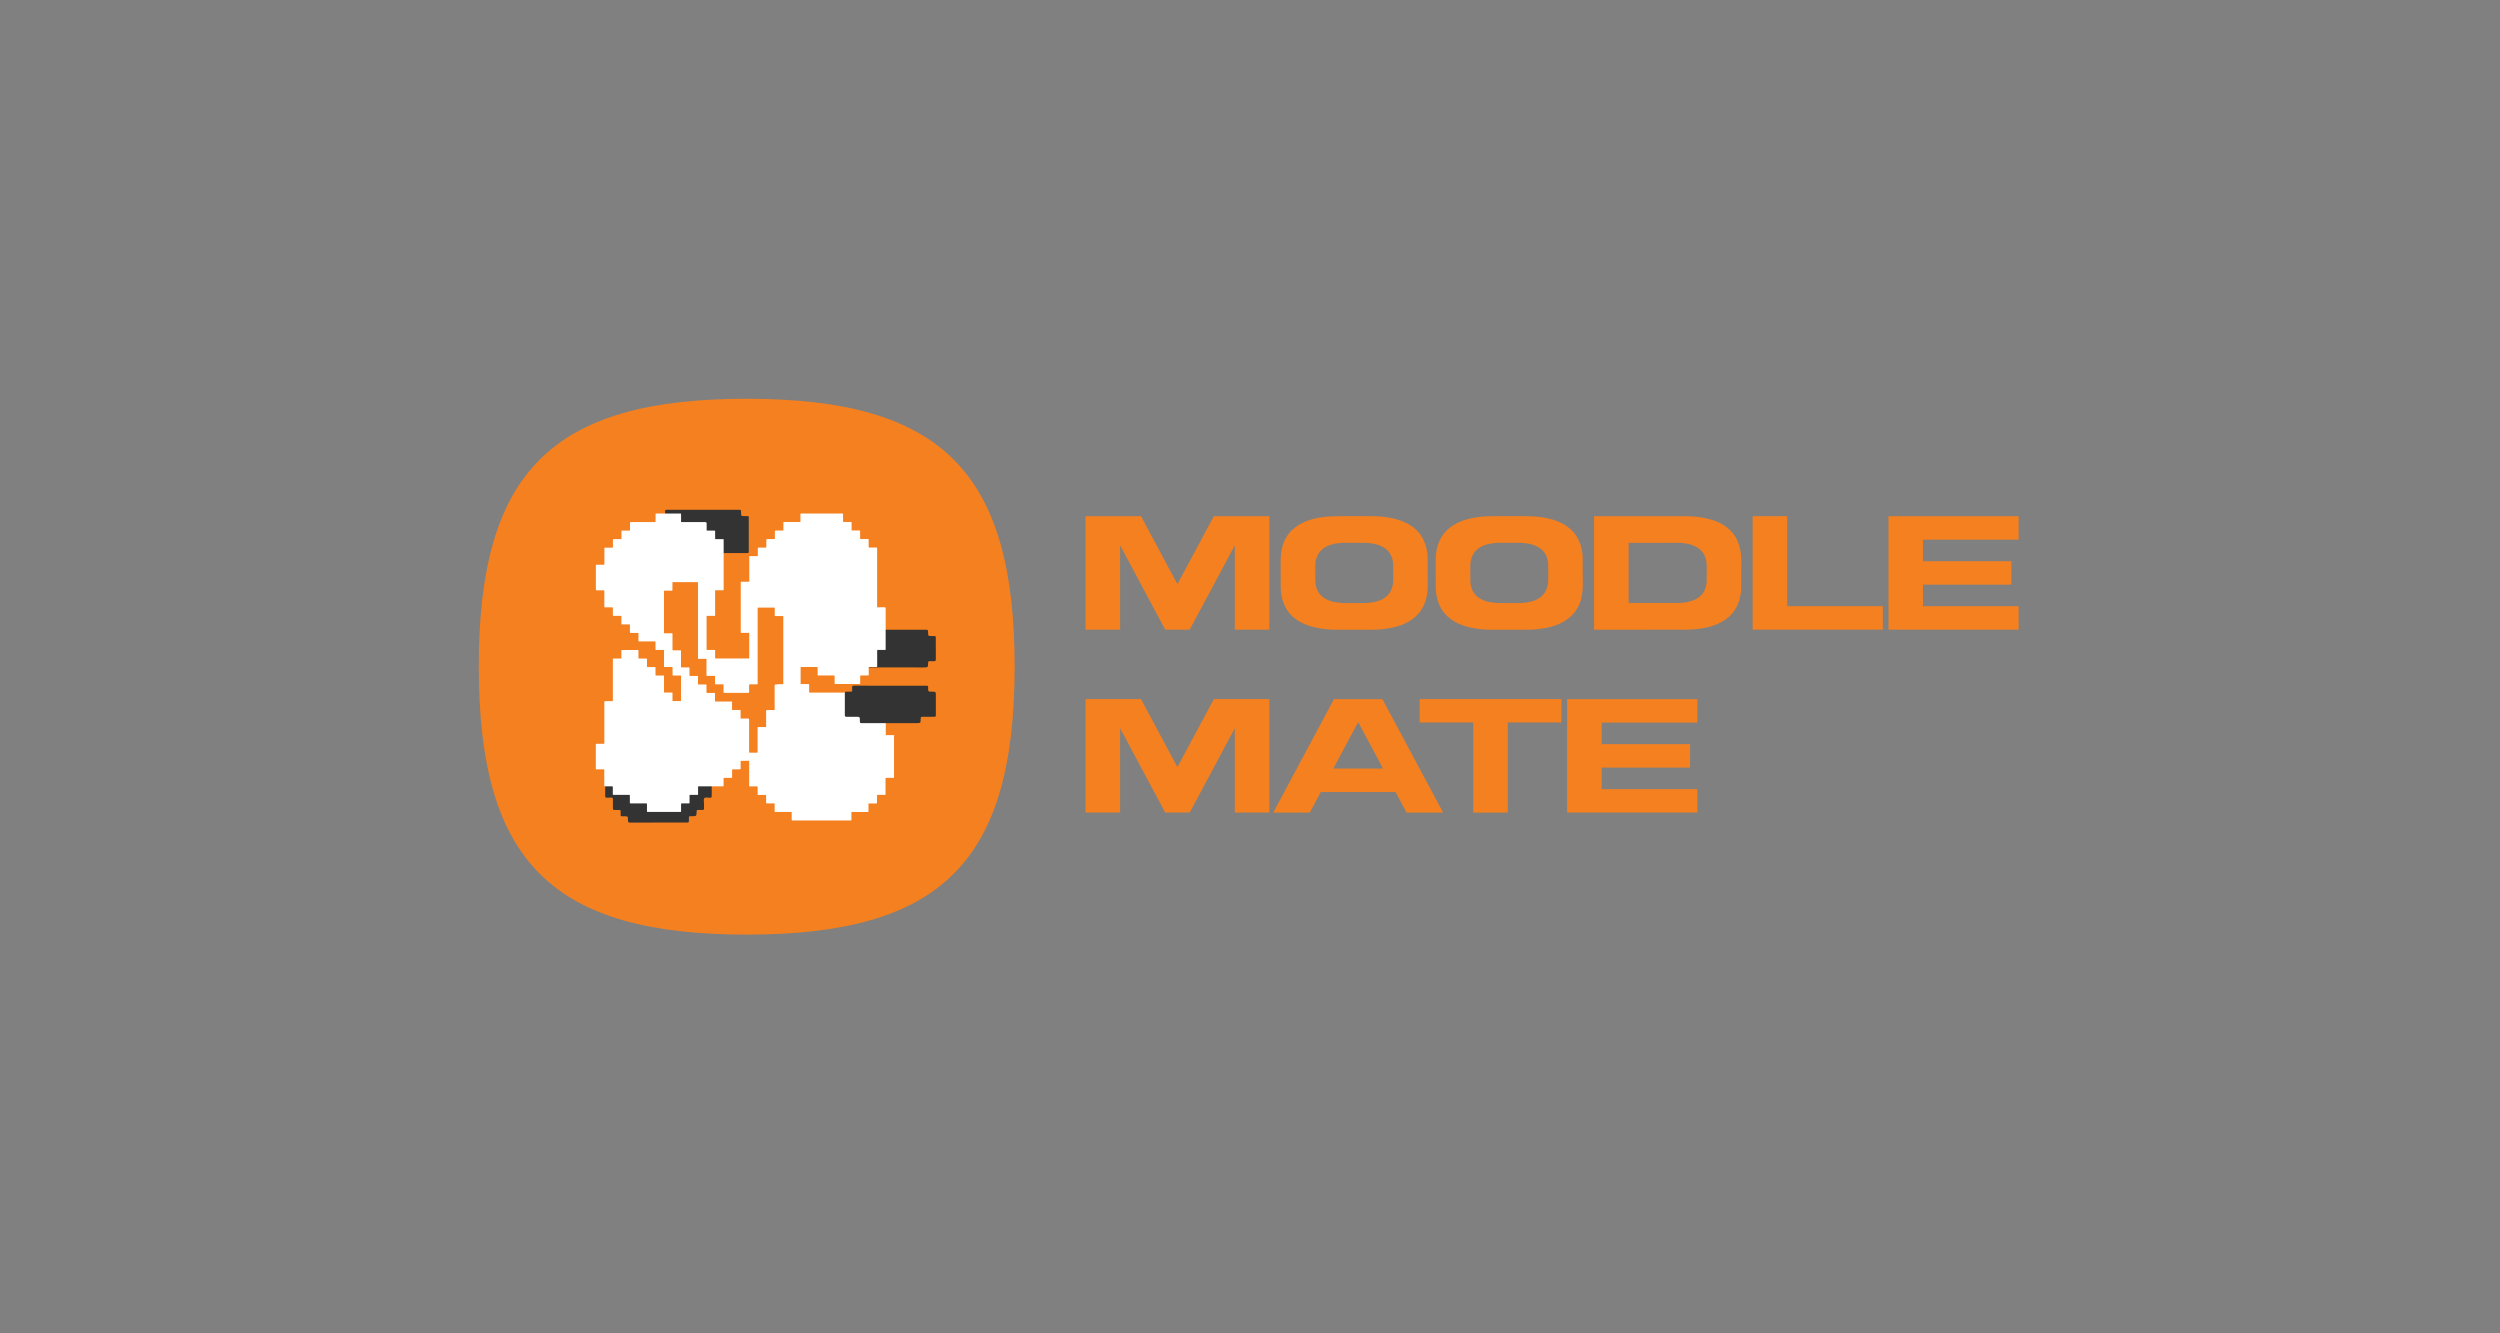 <svg xmlns="http://www.w3.org/2000/svg" xmlns:xlink="http://www.w3.org/1999/xlink" id="Layer_1" x="0" y="0" version="1.1" viewBox="0 0 425.2 226.77" style="enable-background:new 0 0 425.2 226.77" xml:space="preserve"><rect x="0" y="0" width="425.2" height="226.77" fill="#808080" stroke="none"/><style type="text/css">.st0{fill:#f48020}.st1{fill:#333}.st2{fill:#fff}</style><g><g><g><path d="M81.43,113.39c0-33.15,12.43-45.57,45.57-45.57s45.57,12.43,45.57,45.57s-12.43,45.57-45.57,45.57 S81.43,146.53,81.43,113.39" class="st0"/></g></g><g><path d="M111.96,139.9c-1.59,0-3.18-0.01-4.77,0.01c-0.3,0-0.39-0.09-0.39-0.39c0.02-0.69,0-0.69-0.68-0.69 c-0.62,0-0.56,0.07-0.56-0.55c-0.01-0.57,0.06-0.51-0.51-0.52c-0.16,0-0.32-0.01-0.48,0c-0.27,0.03-0.34-0.09-0.33-0.35 c0.02-0.49,0-0.97,0.01-1.46c0.01-0.23-0.08-0.3-0.3-0.29c-0.25,0.01-0.5-0.01-0.74,0.01c-0.21,0.01-0.28-0.08-0.28-0.28 c0.01-0.72,0-1.45,0-2.17c0-2.22,0-4.45,0-6.67c0-0.39,0-0.39,0.4-0.39c0.22,0,0.44-0.01,0.66,0c0.19,0.01,0.26-0.07,0.26-0.26 c-0.01-0.54,0-1.07,0-1.61c0-0.2,0.07-0.29,0.28-0.28c0.26,0.01,0.52-0.01,0.77,0c0.19,0.01,0.28-0.06,0.26-0.26 c-0.01-0.17,0.01-0.34,0-0.51c-0.02-0.23,0.06-0.33,0.3-0.31c0.22,0.02,0.44-0.01,0.66,0.01c0.21,0.01,0.3-0.05,0.3-0.28 c0.01-0.73,0.02-0.73,0.77-0.73c0.93,0,1.87-0.01,2.8,0c0.24,0,0.31-0.08,0.31-0.31c0-0.77,0.01-0.77,0.79-0.77 c0.51,0,1.01,0.01,1.52,0c0.22,0,0.29,0.08,0.29,0.3c0.01,0.78,0.02,0.78,0.81,0.78c0.91,0,1.83,0.01,2.74,0 c0.24,0,0.33,0.07,0.33,0.32c0,0.7,0.01,0.69,0.71,0.7c0.68,0,0.59-0.08,0.6,0.61c0,0.46,0,0.46,0.47,0.46 c0.78,0,0.78,0,0.78,0.78c0,0.37,0.01,0.74,0,1.1c-0.01,0.19,0.07,0.27,0.26,0.26c0.25-0.01,0.5,0.01,0.74-0.01 c0.23-0.01,0.32,0.07,0.31,0.31c-0.01,0.52,0,1.03,0,1.55c0,2.42,0,4.85,0,7.27c0,0.39,0,0.38-0.39,0.4 c-0.29,0.01-0.66-0.13-0.86,0.07c-0.18,0.19-0.05,0.55-0.06,0.84c-0.01,0.29-0.01,0.58,0,0.86c0.01,0.23-0.06,0.33-0.3,0.31 c-0.22-0.02-0.44,0.01-0.66-0.01c-0.21-0.01-0.3,0.05-0.3,0.28c-0.01,0.79-0.02,0.79-0.83,0.79c-0.09,0-0.18,0-0.27,0 c-0.15-0.01-0.22,0.07-0.21,0.22c0,0.18-0.01,0.36,0,0.54c0.02,0.25-0.08,0.33-0.32,0.32c-1.21-0.01-2.42,0-3.64,0 C112.8,139.9,112.38,139.9,111.96,139.9z" class="st1"/></g><g><path d="M118.93,94.07c-2.65,0-5.3,0-7.96,0c-0.41,0-0.42,0-0.42-0.4c0-0.82,0.01-1.65,0-2.47 c0-0.24,0.07-0.35,0.32-0.33c0.2,0.02,0.4-0.01,0.6,0.01c0.26,0.02,0.35-0.06,0.34-0.33c-0.02-0.79,0.01-1.59-0.01-2.38 c-0.01-0.29,0.07-0.43,0.38-0.39c0.22,0.02,0.44-0.01,0.65,0.01c0.23,0.02,0.3-0.08,0.29-0.3c-0.01-0.18,0-0.36,0-0.54 c-0.01-0.18,0.08-0.25,0.25-0.24c0.07,0,0.14,0,0.21,0c4,0,8.01,0,12.01,0c0.45,0,0.45,0,0.45,0.43c0,0.64,0,0.64,0.65,0.64 c0.76,0.01,0.66-0.11,0.66,0.66c0.01,1.74,0,3.48,0,5.21c0,0.42,0,0.42-0.43,0.42C124.25,94.07,121.59,94.07,118.93,94.07z" class="st1"/></g><g><path d="M151.37,113.51c-2.02,0-4.03-0.01-6.05,0.01c-0.3,0-0.4-0.08-0.39-0.38c0.02-0.69,0-0.69-0.68-0.69 c-0.63,0-0.56,0.07-0.56-0.55c0-1.12,0.01-2.24-0.01-3.36c0-0.26,0.07-0.39,0.35-0.36c0.21,0.02,0.42-0.01,0.62,0.01 c0.23,0.02,0.3-0.08,0.28-0.3c-0.01-0.18,0-0.36,0-0.54c-0.01-0.18,0.08-0.25,0.25-0.24c0.06,0,0.12,0,0.18,0 c4.02,0,8.04,0,12.06,0c0.42,0,0.42,0,0.43,0.42c0,0.65,0,0.64,0.64,0.65c0.77,0.01,0.66-0.1,0.67,0.65 c0.01,1.09,0,2.18,0.01,3.28c0,0.25-0.06,0.37-0.33,0.35c-0.23-0.02-0.46,0.01-0.68-0.01c-0.21-0.01-0.3,0.05-0.3,0.28 c-0.01,0.79-0.02,0.79-0.83,0.79C155.14,113.51,153.25,113.51,151.37,113.51z" class="st1"/></g><g><path d="M152.06,125.17c0,0.07,0,6.81,0,6.88c0,0.04,0,0.07,0,0.1c0,0.15,0,0.15-0.14,0.15c-0.39,0-0.78,0-1.17,0 c-0.13,0-0.14,0-0.14,0.14c0,0.86,0,1.72,0,2.57c0,0.2,0.03,0.18-0.18,0.18c-0.38,0-0.77,0-1.15,0c-0.11,0-0.12,0-0.12,0.12 c0,0.4,0,0.8,0,1.2c0,0.14,0,0.14-0.14,0.14c-0.38,0-0.76,0-1.14,0c-0.18,0-0.17-0.02-0.17,0.16c0,0.38,0,0.76,0,1.14 c0,0.15,0,0.15-0.15,0.15c-0.86,0-1.72,0-2.57,0c-0.2,0-0.18-0.02-0.18,0.18c0,0.36,0,0.73,0,1.09c0,0.19,0.02,0.17-0.18,0.17 c-0.68,0-4.22,0-4.9,0c-1.63,0-3.26,0-4.9,0c-0.2,0-0.18,0.02-0.18-0.17c0-0.38,0-0.76,0-1.14c0-0.14,0-0.14-0.14-0.14 c-0.86,0-1.72,0-2.57,0c-0.21,0-0.19,0.03-0.19-0.19c0-0.36,0-0.72,0-1.08c0-0.2,0.02-0.18-0.19-0.18c-0.38,0-0.75,0-1.12,0 c-0.14,0-0.14,0-0.14-0.13c0-0.39,0-0.79,0-1.18c0-0.13,0-0.13-0.13-0.13c-0.39,0-0.79,0-1.18,0c-0.13,0-0.13,0-0.13-0.14 c0-0.38,0-0.75,0-1.12c0-0.21,0.02-0.19-0.19-0.19c-0.36,0-0.73,0-1.09,0c-0.18,0-0.16,0.02-0.16-0.16c0-1.33,0-2.66,0-3.99 c0-0.22,0.02-0.2-0.2-0.2c-0.37,0-0.74,0-1.11,0c-0.14,0-0.14,0-0.14,0.15c0,0.38,0,0.77,0,1.15c0,0.15,0,0.15-0.14,0.15 c-0.39,0-0.78,0-1.17,0c-0.14,0-0.14,0-0.14,0.14c0,0.39,0,0.78,0,1.17c0,0.14,0,0.14-0.15,0.14c-0.38,0-0.77,0-1.15,0 c-0.15,0-0.15,0-0.15,0.14c0,0.38,0,0.77,0,1.15c0,0.16,0.01,0.15-0.15,0.15c-1.33,0-2.65,0-3.98,0c-0.04,0-0.07,0-0.1,0 c-0.11,0-0.11,0-0.11,0.12c0,0.38,0,0.76,0,1.14c0,0.21,0.03,0.19-0.19,0.19c-0.38,0-0.76,0-1.14,0c-0.12,0-0.12,0-0.12,0.12 c0,0.4,0,0.8,0,1.2c0,0.13,0,0.13-0.13,0.13c-0.38,0-0.77,0-1.15,0c-0.17,0-0.16-0.02-0.16,0.16c0,0.38,0,0.77,0,1.15 c0,0.14,0,0.14-0.14,0.14c-0.8,0-4.64,0-5.44,0c-0.03,0-0.06,0-0.09,0c-0.13,0-0.13,0-0.13-0.13c0-0.39,0-0.78,0-1.17 c0-0.15,0-0.15-0.16-0.15c-0.84,0-1.68,0-2.52,0c-0.03,0-0.06,0-0.09,0c-0.14,0-0.14,0-0.14-0.15c0-0.37,0-0.75,0-1.12 c0-0.19,0.02-0.18-0.17-0.18c-0.85,0-1.71,0-2.56,0c-0.18,0-0.17,0.02-0.17-0.17c0-0.38,0-0.76,0-1.14c0-0.14,0-0.14-0.15-0.14 c-0.38,0-0.75,0-1.12,0c-0.2,0-0.18,0.02-0.18-0.17c0-0.85,0-1.7,0-2.54c0-0.2,0.02-0.18-0.18-0.18c-0.38,0-0.75,0-1.12,0 c-0.15,0-0.14,0.01-0.14-0.15c0-1.09,0-2.18,0-3.27c0-0.27,0-0.53,0-0.8c0-0.13,0-0.13,0.14-0.13c0.38,0,0.77,0,1.15,0 c0.17,0,0.16,0,0.16-0.15c0-0.36,0-6.58,0-6.94c0-0.18,0-0.16,0.16-0.16c0.38,0,0.77,0,1.15,0c0.14,0,0.14,0,0.14-0.14 c0-0.77,0-1.54,0-2.31c0-1.54,0-3.08,0-4.62c0-0.21-0.02-0.18,0.18-0.18c0.38,0,0.76,0,1.14,0c0.13,0,0.13,0,0.13-0.13 c0-0.39,0-0.79,0-1.18c0-0.13,0-0.14,0.14-0.14c0.87,0,1.75,0,2.62,0c0.14,0,0.14,0,0.14,0.15c0,0.39,0,0.78,0,1.17 c0,0.13,0,0.13,0.13,0.13c0.4,0,0.79,0,1.18,0c0.14,0,0.14,0,0.14,0.14c0,0.39,0,0.78,0,1.17c0,0.15-0.01,0.14,0.15,0.14 c0.38,0,0.75,0,1.12,0c0.19,0,0.18-0.02,0.18,0.17c0,0.39,0,0.77,0,1.15c0,0.12,0,0.12,0.12,0.12c0.4,0,0.8,0,1.2,0 c0.13,0,0.13,0,0.13,0.13c0,0.86,0,1.73,0,2.59c0,0.2-0.02,0.18,0.18,0.18c0.36,0,0.73,0,1.09,0c0.18,0,0.17-0.02,0.17,0.17 c0,0.38,0,0.77,0,1.15c0,0.13,0,0.13,0.13,0.13c0.4,0,0.8,0,1.2,0c0.12,0,0.12,0,0.12-0.12c0-1.37,0-2.73,0-4.1 c0-0.13,0-0.13-0.13-0.13c-0.38,0-0.77,0-1.15,0c-0.18,0-0.16,0.02-0.16-0.16c0-0.38,0-0.77,0-1.15c0-0.14,0-0.14-0.14-0.14 c-0.39,0-0.79,0-1.18,0c-0.13,0-0.13,0-0.13-0.13c0-0.86,0-1.73,0-2.59c0-0.2,0.02-0.18-0.19-0.18c-0.37,0-0.74,0-1.11,0 c-0.16,0-0.15,0.01-0.15-0.15c0-0.38,0-0.77,0-1.15c0-0.15,0-0.15-0.15-0.15c-0.86,0-1.72,0-2.57,0c-0.2,0-0.18,0.02-0.18-0.18 c0-0.38,0-0.75,0-1.12c0-0.14,0-0.14-0.15-0.14c-0.38,0-0.76,0-1.14,0c-0.18,0-0.16,0.02-0.16-0.16c0-0.38,0-0.77,0-1.15 c0-0.14,0-0.14-0.14-0.14c-0.39,0-0.79,0-1.18,0c-0.13,0-0.13,0-0.13-0.13c0-0.39,0-0.78,0-1.17c0-0.15,0-0.15-0.16-0.15 c-0.38,0-0.76,0-1.14,0c-0.17,0-0.15,0.01-0.15-0.15c0-0.39,0-0.78,0-1.17c0-0.13,0-0.13-0.13-0.13c-0.39,0-0.79,0-1.18,0 c-0.13,0-0.14,0-0.14-0.14c0-0.86,0-1.72,0-2.57c0-0.21,0.02-0.19-0.19-0.19c-0.36,0-0.73,0-1.09,0c-0.18,0-0.16,0.02-0.16-0.16 c0-0.74,0-3.24,0-3.98c0-0.04,0-0.07,0-0.1c0-0.11,0-0.11,0.11-0.11c0.22,0,0.43,0,0.65,0c0.19,0,0.38,0,0.58,0 c0.11,0,0.11,0,0.11-0.12c0-0.49,0-0.99,0-1.48c0-0.37,0-0.75,0-1.12c0-0.2-0.01-0.18,0.19-0.18c0.38,0,0.75,0,1.12,0 c0.14,0,0.14,0,0.14-0.14c0-0.39,0-0.79,0-1.18c0-0.13,0-0.13,0.13-0.13c0.38,0,0.77,0,1.15,0c0.19,0,0.17,0.01,0.17-0.17 c0-0.38,0-0.76,0-1.14c0-0.14,0-0.14,0.14-0.14c0.39,0,0.79,0,1.18,0c0.13,0,0.13,0,0.13-0.13c0-0.39,0-0.78,0-1.17 c0-0.15,0-0.15,0.16-0.15c1.34,0,2.67,0,4.01,0c0.21,0,0.18,0.02,0.18-0.18c0-0.38,0-0.76,0-1.14c0-0.13,0-0.13,0.13-0.13 c1.36,0,2.72,0,4.08,0c0.13,0,0.13,0,0.13,0.14c0,0.38,0,0.76,0,1.14c0,0.19-0.02,0.17,0.18,0.17c1.31,0,2.61,0,3.92,0 c0.17,0,0.25,0.08,0.25,0.25c0,0.36,0,0.72,0,1.08c0,0.12,0,0.12,0.12,0.12c0.39,0,0.79,0,1.18,0c0.14,0,0.14,0,0.14,0.15 c0,0.38,0,0.76,0,1.14c0,0.18-0.02,0.16,0.16,0.16c0.38,0,0.75,0,1.12,0c0.18,0,0.17-0.01,0.17,0.17v8.32c0,0.04,0,0.07,0,0.1 c0,0.11,0,0.11-0.12,0.11c-0.38,0-0.77,0-1.15,0c-0.19,0-0.18-0.02-0.18,0.19c0,1.32,0,2.64,0,3.96c0,0.22,0.03,0.2-0.2,0.2 c-0.37,0-0.75,0-1.12,0c-0.13,0-0.13,0-0.13,0.13c0,0.25,0,0.5,0,0.75c0,1.58,0,3.16,0,4.73c0,0.2-0.02,0.18,0.18,0.18 c0.37,0,0.74,0,1.11,0c0.16,0,0.16,0,0.16,0.15c0,0.39,0,0.78,0,1.17c0,0.13,0,0.13,0.13,0.13c1.84,0,3.69,0,5.53,0 c0.14,0,0.14,0,0.14-0.14c0-1.36,0-2.71,0-4.07c0-0.02,0-0.05,0-0.07c0-0.05-0.03-0.07-0.07-0.07c-0.04,0-0.07,0-0.1,0 c-0.38,0-0.77,0-1.15,0c-0.11,0-0.11,0-0.12-0.11c0-0.03,0-0.06,0-0.09c0-2.77,0-5.53,0-8.3c0-0.23-0.02-0.2,0.2-0.2 c0.37,0,0.74,0,1.11,0c0.14,0,0.14,0,0.14-0.15c0-1.34,0-2.67,0-4.01c0-0.22-0.02-0.19,0.2-0.19c0.37,0,0.74,0,1.11,0 c0.14,0,0.14,0,0.14-0.14c0-0.39,0-0.79,0-1.18c0-0.13,0-0.13,0.13-0.13c0.39,0,0.78,0,1.17,0c0.15,0,0.15,0,0.15-0.16 c0-0.38,0-0.77,0-1.15c0-0.14,0-0.14,0.14-0.14c0.39,0,0.79,0,1.18,0c0.13,0,0.13,0,0.13-0.13c0-0.39,0-0.78,0-1.17 c0-0.15,0-0.15,0.16-0.15c0.38,0,0.76,0,1.14,0c0.17,0,0.15,0,0.15-0.15c0-0.39,0-0.78,0-1.17c0-0.13,0-0.13,0.13-0.13 c0.86,0,1.73,0,2.59,0c0.2,0,0.18,0.02,0.18-0.18c0-0.37,0-0.74,0-1.11c0-0.17,0-0.16,0.15-0.16c0.36,0,6.49,0,6.85,0 c0.04,0,0.07,0,0.1,0c0.15,0,0.15,0,0.15,0.15c0,0.39,0,0.78,0,1.17c0,0.13,0,0.13,0.14,0.13c0.38,0,0.75,0,1.12,0 c0.21,0,0.19-0.02,0.19,0.19c0,0.38,0,0.75,0,1.12c0,0.13,0,0.13,0.13,0.13c0.39,0,0.79,0,1.18,0c0.14,0,0.14,0,0.14,0.14 c0,0.39,0,0.79,0,1.18c0,0.13,0,0.13,0.13,0.13c0.38,0,0.76,0,1.14,0c0.2,0,0.18-0.02,0.18,0.19c0,0.37,0,0.75,0,1.12 c0,0.14,0,0.14,0.13,0.14c0.39,0,0.79,0,1.18,0c0.13,0,0.13,0,0.13,0.13c0,0.35,0,0.69,0,1.04c0,2.93,0,5.86,0,8.79 c0,0.23-0.03,0.2,0.19,0.2c0.37,0,0.74,0,1.11,0c0.15,0,0.15,0,0.15,0.15c0,1.42,0,2.84,0,4.26c0,0.88,0,1.77,0,2.65 c0,0.22,0.03,0.19-0.2,0.19c-0.36,0-0.73,0-1.09,0c-0.15,0-0.15,0-0.15,0.15c0,0.84,0,1.68,0,2.52c0,0.04,0,0.07,0,0.1 c0,0.13,0,0.13-0.13,0.13c-0.38,0-0.77,0-1.15,0c-0.18,0-0.16-0.02-0.16,0.17c0,0.38,0,0.76,0,1.14c0,0.14,0,0.14-0.14,0.14 c-0.39,0-0.79,0-1.18,0c-0.13,0-0.13,0-0.13,0.13c0,0.39,0,0.78,0,1.17c0,0.15,0,0.15-0.14,0.15c-1.36,0-2.71,0-4.07,0 c-0.02,0-0.04,0-0.06,0c-0.05,0-0.08-0.02-0.08-0.08c0-0.04,0-0.07,0-0.1c0-0.38,0-0.75,0-1.12c0-0.15,0-0.15-0.14-0.15 c-0.86,0-1.72,0-2.57,0c-0.2,0-0.18,0.02-0.18-0.18c0-0.38,0-0.75,0-1.12c0-0.14,0-0.14-0.13-0.14c-0.88,0-1.76,0-2.63,0 c-0.13,0-0.13,0-0.13,0.13c0,0.88,0,1.77,0,2.65c0,0.12,0,0.12,0.12,0.12c0.4,0,0.8,0,1.2,0c0.13,0,0.13,0,0.13,0.13 c0,0.39,0,0.78,0,1.17c0,0.16-0.01,0.15,0.15,0.15c2.29,0,4.59,0,6.88,0c0.24,0,0.21-0.03,0.21,0.21c0,0.37,0,0.73,0,1.09 c0,0.16-0.01,0.14,0.14,0.14c0.86,0,1.72,0,2.57,0c0.2,0,0.18-0.02,0.18,0.18c0,0.38,0,0.75,0,1.12c0,0.15-0.01,0.14,0.15,0.14 c0.38,0,0.76,0,1.14,0c0.17,0,0.16-0.01,0.16,0.16c0,0.39,0,0.78,0,1.17c0,0.12,0,0.12,0.12,0.12c0.4,0,0.8,0,1.2,0 c0.13,0,0.13,0,0.13,0.13c0,0.86,0,1.73,0,2.59c0,0.2-0.02,0.18,0.18,0.18c0.38,0,0.76,0,1.14,0c0.12,0,0.12,0,0.13,0.12 L152.06,125.17z M133.04,116.37c0.2,0,0.18,0.02,0.18-0.18c0-3.74,0-7.49,0-11.23c0-0.04,0-0.07,0-0.1c0-0.05-0.02-0.08-0.08-0.08 c-0.04,0-0.07,0-0.1,0c-0.38,0-0.77,0-1.15,0c-0.11,0-0.12,0-0.12-0.11c0-0.25,0-0.5,0-0.75c0-0.16,0-0.33,0-0.49 c0-0.07-0.03-0.1-0.1-0.09c-0.03,0-0.06,0-0.09,0c-0.84,0-1.69,0-2.53,0c-0.21,0-0.19-0.03-0.19,0.19c0,3.76,0,7.52,0,11.29 c0,0.46,0,0.92,0,1.38c0,0.22,0.03,0.19-0.2,0.19c-0.37,0-0.74,0-1.11,0c-0.14,0-0.14,0-0.14,0.14c0,0.39,0,0.79,0,1.18 c0,0.13,0,0.13-0.13,0.13c-1.37,0-2.73,0-4.1,0c-0.12,0-0.12,0-0.12-0.12c0-0.38,0-0.76,0-1.14c0-0.21,0.02-0.19-0.19-0.19 c-0.37,0-0.74,0-1.11,0c-0.15,0-0.15,0.01-0.15-0.14c0-0.39,0-0.79,0-1.18c0-0.12,0-0.12-0.12-0.12c-0.38,0-0.76,0-1.14,0 c-0.21,0-0.19,0.03-0.19-0.19c0-0.85,0-1.7,0-2.54c0-0.18,0.01-0.16-0.17-0.16c-0.36,0-0.73,0-1.09,0c-0.21,0-0.18,0.02-0.18-0.18 c0-2.12,0-5.28,0-7.4c0-1.77,0-3.55,0-5.32c0-0.15,0-0.15-0.13-0.15c-1.37,0-2.73,0-4.1,0c-0.12,0-0.12,0-0.12,0.12 c0,0.36,0,0.72,0,1.08c0,0.05,0,0.11,0,0.16c0,0.07-0.03,0.09-0.09,0.09c-0.04,0-0.07,0-0.1,0c-0.38,0-0.77,0-1.15,0 c-0.07,0-0.11,0.02-0.1,0.1c0,0.04,0,0.08,0,0.12v3.79c0,1.03,0,2.06,0,3.09c0,0.16-0.01,0.15,0.15,0.15c0.37,0,0.74,0,1.11,0 c0.21,0,0.19-0.02,0.19,0.19c0,0.86,0,1.72,0,2.57c0,0.14,0,0.14,0.14,0.14c0.38,0,0.76,0,1.14,0c0.19,0,0.17-0.02,0.17,0.18 c0,0.85,0,1.7,0,2.54c0,0.2-0.02,0.18,0.18,0.18c0.37,0,0.75,0,1.12,0c0.14,0,0.14,0,0.14,0.14c0,0.39,0,0.79,0,1.18 c0,0.13,0,0.13,0.13,0.13c0.4,0,0.8,0,1.2,0c0.12,0,0.12,0,0.12,0.12c0,0.38,0,0.76,0,1.14c0,0.21-0.03,0.19,0.19,0.19 c0.37,0,0.75,0,1.12,0c0.13,0,0.13,0,0.13,0.13c0,0.13,0,0.26,0,0.38c0,0.28,0,0.56,0,0.84c0,0.07,0.02,0.1,0.09,0.09 c0.03,0,0.07,0,0.1,0c0.38,0,0.76,0,1.14,0c0.11,0,0.11,0,0.12,0.12c0,0.16,0,0.33,0,0.49c0,0.24,0,0.48,0,0.73 c0,0.12,0,0.12,0.12,0.12c0.03,0,0.06,0,0.09,0c0.83,0,1.66,0,2.49,0c0.23,0,0.2-0.03,0.2,0.21c0,0.36,0,0.71,0,1.07 c0,0.04,0,0.07,0,0.1c0,0.05,0.02,0.07,0.07,0.07c0.04,0,0.08,0,0.12,0c0.38,0,0.77,0,1.15,0c0.1,0,0.11,0,0.11,0.11 c0,0.32,0,0.64,0,0.96c0,0.1,0,0.2,0,0.3c0,0.07,0.03,0.09,0.09,0.08c0.03,0,0.07,0,0.1,0c0.37,0,0.74,0,1.11,0 c0.15,0,0.15,0,0.15,0.16c0,0.21,0,0.41,0,0.62c0,1.62,0,3.23,0,4.85c0,0.19-0.02,0.17,0.16,0.17c0.36,0,0.73,0,1.09,0 c0.22,0,0.19,0.02,0.19-0.19c0-1.34,0-2.67,0-4.01c0-0.17,0-0.15,0.15-0.15c0.39,0,0.78,0,1.17,0c0.13,0,0.13,0,0.13-0.13 c0-0.36,0-2.24,0-2.6c0-0.18-0.01-0.16,0.16-0.16c0.16,0,0.31,0,0.47,0c0.24,0,0.48,0,0.73,0c0.07,0,0.1-0.02,0.09-0.09 c0-0.03,0-0.07,0-0.1v-2.25c0-0.59,0-1.18,0-1.77c0-0.13,0-0.13,0.13-0.13C132.28,116.36,132.66,116.36,133.04,116.37 L133.04,116.37z" class="st2"/></g><g><path d="M151.41,116.63c2.02,0,4.03,0,6.05,0c0.4,0,0.4,0,0.4,0.39c0,0.62,0,0.62,0.64,0.62c0.67,0,0.67,0,0.67,0.68 c0,1.06,0,2.12,0,3.19c0,0.4,0,0.4-0.42,0.4c-0.62,0-1.23,0.01-1.85,0c-0.24-0.01-0.31,0.08-0.31,0.31c0,0.77-0.01,0.77-0.79,0.77 c-3.05,0-6.1,0-9.14,0c-0.41,0-0.41,0-0.41-0.41c0-0.67,0-0.67-0.68-0.67c-0.53,0-1.05-0.01-1.58,0c-0.21,0-0.3-0.05-0.3-0.28 c0.01-1.24,0.01-2.48,0-3.72c0-0.21,0.08-0.28,0.28-0.27c0.24,0.01,0.48-0.01,0.71,0c0.2,0.01,0.27-0.07,0.26-0.26 c-0.01-0.17,0-0.34,0-0.51c-0.01-0.18,0.07-0.25,0.25-0.25c0.35,0.01,0.69,0,1.04,0C147.96,116.63,149.68,116.63,151.41,116.63z" class="st1"/></g></g><g><g><path d="M215.89,87.79v19.3h-5.88V92.76l-6.64,12.41l-1.03,1.92l0,0l-2.08,0l-2.08,0l0,0l-1.03-1.92l-6.64-12.41 v14.33h-5.88v-19.3h9.43l6.19,11.57l6.2-11.57H215.89z" class="st0"/></g><g><path d="M242.81,94.63c0,0.01,0,0.02,0,0.03l0.02,5c0,0.26-0.02,0.52-0.04,0.77c0,0.07-0.01,0.13-0.02,0.2 c-0.03,0.24-0.06,0.48-0.1,0.71c-0.01,0.05-0.02,0.09-0.03,0.14c-0.15,0.73-0.4,1.39-0.75,1.99c-0.02,0.03-0.04,0.07-0.06,0.11 c-0.11,0.18-0.23,0.35-0.36,0.52c-0.03,0.04-0.07,0.09-0.1,0.13c-0.59,0.72-1.35,1.3-2.28,1.75c-0.05,0.03-0.1,0.05-0.16,0.08 c-0.22,0.1-0.45,0.19-0.68,0.28c-0.04,0.02-0.09,0.03-0.14,0.05c-0.78,0.27-1.65,0.46-2.62,0.58c-0.04,0-0.08,0.01-0.13,0.02 c-0.3,0.03-0.62,0.06-0.94,0.08c-0.08,0-0.16,0.01-0.23,0.01c-0.33,0.02-0.67,0.03-1.02,0.03h-5.33 c-3.25,0.04-5.74-0.56-7.42-1.78c-0.08-0.06-0.15-0.13-0.23-0.19c-0.14-0.11-0.28-0.22-0.41-0.34c-0.11-0.1-0.21-0.22-0.31-0.33 c-0.08-0.09-0.16-0.17-0.24-0.27c-0.12-0.14-0.22-0.3-0.32-0.46c-0.05-0.07-0.09-0.14-0.14-0.21c-0.11-0.18-0.2-0.37-0.29-0.57 c-0.03-0.06-0.05-0.11-0.08-0.17c-0.09-0.21-0.17-0.44-0.24-0.67c-0.01-0.04-0.03-0.08-0.04-0.13c-0.07-0.25-0.13-0.5-0.17-0.77 c-0.01-0.03-0.01-0.06-0.02-0.09c-0.04-0.28-0.08-0.56-0.1-0.86c0-0.01,0-0.02,0-0.03l-0.02-5c0-0.26,0.02-0.52,0.04-0.77 c0-0.07,0.01-0.13,0.02-0.2c0.03-0.24,0.06-0.48,0.1-0.71c0.01-0.05,0.02-0.09,0.03-0.14c0.15-0.73,0.4-1.4,0.75-1.99 c0.02-0.04,0.04-0.07,0.06-0.11c0.11-0.18,0.23-0.35,0.36-0.52c0.03-0.04,0.07-0.09,0.1-0.13c0.59-0.72,1.35-1.3,2.28-1.75 c0.05-0.03,0.1-0.05,0.16-0.08c0.22-0.1,0.45-0.19,0.68-0.28c0.04-0.02,0.09-0.03,0.14-0.05c0.78-0.27,1.65-0.46,2.62-0.58 c0.04,0,0.08-0.01,0.13-0.02c0.3-0.03,0.62-0.06,0.94-0.08c0.08,0,0.16-0.01,0.23-0.01c0.33-0.02,0.67-0.03,1.02-0.03l5.33-0.01 v0.01c3.25-0.04,5.74,0.56,7.42,1.78c0.08,0.06,0.16,0.13,0.23,0.19c0.14,0.11,0.28,0.22,0.41,0.34c0.11,0.11,0.21,0.22,0.31,0.33 c0.08,0.09,0.16,0.17,0.24,0.27c0.12,0.14,0.22,0.3,0.32,0.46c0.04,0.07,0.09,0.14,0.14,0.21c0.11,0.18,0.2,0.37,0.29,0.57 c0.03,0.06,0.05,0.11,0.08,0.17c0.09,0.21,0.17,0.44,0.24,0.67c0.01,0.04,0.03,0.08,0.04,0.13c0.07,0.25,0.13,0.5,0.17,0.77 c0,0.03,0.01,0.06,0.02,0.09C242.76,94.05,242.79,94.34,242.81,94.63L242.81,94.63z M236.94,99.03c0.01-0.13,0.02-0.27,0.02-0.41 l-0.01-2.65c0-0.01,0-0.01,0-0.02c-0.01-0.16-0.03-0.31-0.05-0.46c0-0.02-0.01-0.03-0.01-0.05c-0.02-0.14-0.05-0.28-0.09-0.41 c-0.01-0.02-0.01-0.04-0.02-0.07c-0.04-0.12-0.08-0.24-0.13-0.35c-0.01-0.03-0.03-0.06-0.04-0.09c-0.05-0.1-0.1-0.2-0.16-0.3 c-0.02-0.04-0.05-0.08-0.07-0.11c-0.05-0.08-0.11-0.16-0.17-0.24c-0.04-0.05-0.08-0.09-0.12-0.14c-0.05-0.06-0.11-0.12-0.17-0.18 c-0.07-0.06-0.14-0.12-0.22-0.18c-0.04-0.03-0.08-0.07-0.12-0.1c-0.89-0.65-2.21-0.97-3.93-0.95v0l-2.83,0 c-0.19,0-0.37,0.01-0.54,0.01c-0.04,0-0.08,0-0.12,0.01c-0.17,0.01-0.34,0.02-0.5,0.04c-0.02,0-0.04,0.01-0.07,0.01 c-0.51,0.06-0.98,0.16-1.39,0.31c-0.02,0.01-0.05,0.02-0.07,0.02c-0.12,0.04-0.25,0.09-0.36,0.15c-0.03,0.01-0.05,0.03-0.08,0.04 c-0.49,0.24-0.9,0.55-1.21,0.93c-0.02,0.02-0.04,0.05-0.06,0.07c-0.07,0.09-0.13,0.18-0.19,0.28c-0.01,0.02-0.02,0.04-0.03,0.06 c-0.18,0.31-0.32,0.66-0.4,1.05c0,0.02-0.01,0.05-0.02,0.07c-0.02,0.12-0.04,0.25-0.05,0.38c0,0.04-0.01,0.07-0.01,0.1 c-0.01,0.13-0.02,0.27-0.02,0.41l0.01,2.65c0,0.01,0,0.01,0,0.02c0.01,0.16,0.03,0.31,0.05,0.46c0,0.02,0,0.03,0.01,0.05 c0.02,0.14,0.05,0.28,0.09,0.41c0.01,0.02,0.01,0.04,0.02,0.07c0.04,0.12,0.08,0.24,0.13,0.36c0.01,0.03,0.03,0.06,0.04,0.09 c0.05,0.1,0.1,0.2,0.16,0.3c0.02,0.04,0.05,0.07,0.07,0.11c0.05,0.08,0.11,0.17,0.17,0.24c0.04,0.05,0.08,0.09,0.12,0.14 c0.05,0.06,0.11,0.12,0.17,0.18c0.07,0.06,0.14,0.12,0.22,0.18c0.04,0.03,0.08,0.07,0.12,0.1c0.89,0.65,2.21,0.97,3.93,0.95h2.83 c0.19,0,0.37-0.01,0.54-0.01c0.04,0,0.08,0,0.12-0.01c0.17-0.01,0.34-0.02,0.5-0.04c0.02,0,0.04-0.01,0.07-0.01 c0.51-0.06,0.98-0.16,1.39-0.31c0.02-0.01,0.05-0.02,0.07-0.02c0.13-0.04,0.25-0.09,0.36-0.15c0.03-0.01,0.06-0.03,0.08-0.04 c0.5-0.24,0.9-0.55,1.21-0.93c0.02-0.02,0.04-0.05,0.06-0.07c0.07-0.09,0.13-0.18,0.19-0.28c0.01-0.02,0.02-0.04,0.03-0.06 c0.18-0.31,0.32-0.67,0.4-1.05c0-0.02,0.01-0.05,0.02-0.07c0.02-0.12,0.04-0.25,0.05-0.38C236.93,99.1,236.94,99.06,236.94,99.03 L236.94,99.03z" class="st0"/></g><g><path d="M269.18,94.63c0,0.01,0,0.02,0,0.03l0.02,5c0,0.26-0.02,0.52-0.04,0.77c0,0.07-0.01,0.13-0.02,0.2 c-0.03,0.24-0.06,0.48-0.1,0.71c-0.01,0.05-0.02,0.09-0.03,0.14c-0.15,0.73-0.4,1.39-0.75,1.99c-0.02,0.03-0.04,0.07-0.06,0.11 c-0.11,0.18-0.23,0.35-0.36,0.52c-0.03,0.04-0.07,0.09-0.1,0.13c-0.59,0.72-1.35,1.3-2.28,1.75c-0.05,0.03-0.1,0.05-0.16,0.08 c-0.22,0.1-0.45,0.19-0.68,0.28c-0.04,0.02-0.09,0.03-0.14,0.05c-0.78,0.27-1.65,0.46-2.62,0.58c-0.04,0-0.08,0.01-0.13,0.02 c-0.3,0.03-0.62,0.06-0.94,0.08c-0.08,0-0.16,0.01-0.23,0.01c-0.33,0.02-0.67,0.03-1.02,0.03h-5.33 c-3.25,0.04-5.74-0.56-7.42-1.78c-0.08-0.06-0.15-0.13-0.23-0.19c-0.14-0.11-0.28-0.22-0.41-0.34c-0.11-0.1-0.21-0.22-0.31-0.33 c-0.08-0.09-0.16-0.17-0.24-0.27c-0.12-0.14-0.22-0.3-0.32-0.46c-0.05-0.07-0.09-0.14-0.14-0.21c-0.11-0.18-0.2-0.37-0.29-0.57 c-0.03-0.06-0.05-0.11-0.08-0.17c-0.09-0.21-0.17-0.44-0.24-0.67c-0.01-0.04-0.03-0.08-0.04-0.13c-0.07-0.25-0.13-0.5-0.17-0.77 c-0.01-0.03-0.01-0.06-0.02-0.09c-0.04-0.28-0.08-0.56-0.1-0.86c0-0.01,0-0.02,0-0.03l-0.02-5c0-0.26,0.02-0.52,0.04-0.77 c0-0.07,0.01-0.13,0.02-0.2c0.03-0.24,0.06-0.48,0.1-0.71c0.01-0.05,0.02-0.09,0.03-0.14c0.15-0.73,0.4-1.4,0.75-1.99 c0.02-0.04,0.04-0.07,0.06-0.11c0.11-0.18,0.23-0.35,0.36-0.52c0.03-0.04,0.07-0.09,0.1-0.13c0.59-0.72,1.35-1.3,2.28-1.75 c0.05-0.03,0.1-0.05,0.16-0.08c0.22-0.1,0.45-0.19,0.68-0.28c0.04-0.02,0.09-0.03,0.14-0.05c0.78-0.27,1.65-0.46,2.62-0.58 c0.04,0,0.08-0.01,0.13-0.02c0.3-0.03,0.62-0.06,0.94-0.08c0.08,0,0.16-0.01,0.23-0.01c0.33-0.02,0.67-0.03,1.02-0.03l5.33-0.01 v0.01c3.25-0.04,5.74,0.56,7.42,1.78c0.08,0.06,0.16,0.13,0.23,0.19c0.14,0.11,0.28,0.22,0.41,0.34c0.11,0.11,0.21,0.22,0.31,0.33 c0.08,0.09,0.16,0.17,0.24,0.27c0.12,0.14,0.22,0.3,0.32,0.46c0.04,0.07,0.09,0.14,0.14,0.21c0.11,0.18,0.2,0.37,0.29,0.57 c0.03,0.06,0.05,0.11,0.08,0.17c0.09,0.21,0.17,0.44,0.24,0.67c0.01,0.04,0.03,0.08,0.04,0.13c0.07,0.25,0.13,0.5,0.17,0.77 c0,0.03,0.01,0.06,0.02,0.09C269.13,94.05,269.16,94.34,269.18,94.63L269.18,94.63z M263.31,99.03c0.01-0.13,0.02-0.27,0.02-0.41 l-0.01-2.65c0-0.01,0-0.01,0-0.02c-0.01-0.16-0.03-0.31-0.05-0.46c0-0.02-0.01-0.03-0.01-0.05c-0.02-0.14-0.05-0.28-0.09-0.41 c-0.01-0.02-0.01-0.04-0.02-0.07c-0.04-0.12-0.08-0.24-0.13-0.35c-0.01-0.03-0.03-0.06-0.04-0.09c-0.05-0.1-0.1-0.2-0.16-0.3 c-0.02-0.04-0.05-0.08-0.07-0.11c-0.05-0.08-0.11-0.16-0.17-0.24c-0.04-0.05-0.08-0.09-0.12-0.14c-0.05-0.06-0.11-0.12-0.17-0.18 c-0.07-0.06-0.14-0.12-0.22-0.18c-0.04-0.03-0.08-0.07-0.12-0.1c-0.89-0.65-2.21-0.97-3.93-0.95v0l-2.83,0 c-0.19,0-0.37,0.01-0.54,0.01c-0.04,0-0.08,0-0.12,0.01c-0.17,0.01-0.34,0.02-0.5,0.04c-0.02,0-0.04,0.01-0.07,0.01 c-0.51,0.06-0.98,0.16-1.39,0.31c-0.02,0.01-0.05,0.02-0.07,0.02c-0.13,0.04-0.25,0.09-0.36,0.15c-0.03,0.01-0.05,0.03-0.08,0.04 c-0.49,0.24-0.9,0.55-1.21,0.93c-0.02,0.02-0.04,0.05-0.06,0.07c-0.07,0.09-0.13,0.18-0.19,0.28c-0.01,0.02-0.02,0.04-0.03,0.06 c-0.18,0.31-0.32,0.66-0.4,1.05c0,0.02-0.01,0.05-0.02,0.07c-0.02,0.12-0.04,0.25-0.05,0.38c0,0.04-0.01,0.07-0.01,0.1 c-0.01,0.13-0.02,0.27-0.02,0.41l0.01,2.65c0,0.01,0,0.01,0,0.02c0.01,0.16,0.03,0.31,0.05,0.46c0,0.02,0,0.03,0.01,0.05 c0.02,0.14,0.05,0.28,0.09,0.41c0.01,0.02,0.01,0.04,0.02,0.07c0.04,0.12,0.08,0.24,0.13,0.36c0.01,0.03,0.03,0.06,0.04,0.09 c0.05,0.1,0.1,0.2,0.16,0.3c0.02,0.04,0.05,0.07,0.07,0.11c0.05,0.08,0.11,0.17,0.17,0.24c0.04,0.05,0.08,0.09,0.12,0.14 c0.05,0.06,0.11,0.12,0.17,0.18c0.07,0.06,0.14,0.12,0.21,0.18c0.04,0.03,0.08,0.07,0.12,0.1c0.89,0.65,2.21,0.97,3.93,0.95h2.83 c0.19,0,0.37-0.01,0.54-0.01c0.04,0,0.08,0,0.12-0.01c0.17-0.01,0.34-0.02,0.5-0.04c0.02,0,0.04-0.01,0.07-0.01 c0.51-0.06,0.98-0.16,1.39-0.31c0.02-0.01,0.05-0.02,0.07-0.02c0.13-0.04,0.25-0.09,0.36-0.15c0.03-0.01,0.06-0.03,0.08-0.04 c0.5-0.24,0.9-0.55,1.21-0.93c0.02-0.02,0.04-0.05,0.06-0.07c0.07-0.09,0.13-0.18,0.19-0.28c0.01-0.02,0.02-0.04,0.03-0.06 c0.18-0.31,0.32-0.67,0.4-1.05c0-0.02,0.01-0.05,0.02-0.07c0.02-0.12,0.04-0.25,0.05-0.38C263.3,99.1,263.3,99.06,263.31,99.03 L263.31,99.03z" class="st0"/></g><g><path d="M277,107.1h-5.88V87.79H277v0l9.5,0c0.35,0,0.69,0.01,1.02,0.03c0.08,0,0.16,0.01,0.23,0.01 c0.32,0.02,0.64,0.04,0.94,0.08c0.04,0,0.08,0.01,0.13,0.02c0.97,0.12,1.84,0.31,2.62,0.58c0.05,0.02,0.09,0.03,0.14,0.05 c0.24,0.09,0.46,0.18,0.68,0.28c0.05,0.02,0.1,0.05,0.16,0.07c0.93,0.45,1.69,1.03,2.28,1.75c0.04,0.04,0.07,0.09,0.1,0.13 c0.13,0.17,0.25,0.34,0.36,0.52c0.02,0.03,0.04,0.07,0.06,0.11c0.35,0.59,0.59,1.25,0.75,1.99c0.01,0.05,0.02,0.09,0.03,0.14 c0.04,0.23,0.08,0.47,0.1,0.71c0.01,0.07,0.01,0.13,0.02,0.2c0.02,0.25,0.04,0.5,0.04,0.77l-0.02,5c0,0.01,0,0.02,0,0.03 c-0.02,0.3-0.05,0.58-0.1,0.86c-0.01,0.03-0.01,0.06-0.02,0.09c-0.05,0.26-0.1,0.52-0.17,0.77c-0.01,0.04-0.03,0.08-0.04,0.13 c-0.07,0.23-0.15,0.46-0.24,0.67c-0.02,0.06-0.05,0.11-0.08,0.17c-0.09,0.19-0.18,0.38-0.29,0.57c-0.04,0.07-0.09,0.14-0.14,0.21 c-0.1,0.16-0.21,0.31-0.32,0.46c-0.07,0.09-0.16,0.18-0.24,0.27c-0.1,0.11-0.2,0.23-0.31,0.33c-0.13,0.12-0.27,0.23-0.41,0.34 c-0.08,0.06-0.15,0.13-0.23,0.19c-1.68,1.22-4.16,1.83-7.42,1.78H277V107.1z M285.16,92.33l-8.16,0v10.23h7.97 c1.73,0.02,3.04-0.3,3.93-0.95c0.04-0.03,0.08-0.07,0.12-0.1c0.07-0.06,0.15-0.12,0.22-0.18c0.06-0.06,0.11-0.12,0.17-0.18 c0.04-0.05,0.09-0.09,0.12-0.14c0.06-0.08,0.12-0.16,0.17-0.24c0.02-0.04,0.05-0.07,0.07-0.11c0.06-0.1,0.11-0.2,0.16-0.3 c0.01-0.03,0.03-0.06,0.04-0.09c0.05-0.11,0.09-0.23,0.13-0.35c0.01-0.02,0.02-0.04,0.02-0.07c0.04-0.13,0.07-0.27,0.09-0.41 c0-0.02,0.01-0.03,0.01-0.05c0.02-0.15,0.04-0.3,0.05-0.46c0-0.01,0-0.01,0-0.02l0.01-2.65c0-0.14-0.01-0.28-0.02-0.41 c0-0.04-0.01-0.07-0.01-0.1c-0.01-0.13-0.03-0.25-0.05-0.38c0-0.03-0.01-0.05-0.02-0.07c-0.08-0.39-0.21-0.74-0.4-1.05 c-0.01-0.02-0.02-0.04-0.03-0.06c-0.06-0.1-0.12-0.19-0.19-0.28c-0.02-0.02-0.04-0.05-0.06-0.07c-0.31-0.38-0.71-0.69-1.21-0.93 c-0.03-0.01-0.05-0.03-0.08-0.04c-0.12-0.05-0.24-0.1-0.36-0.15c-0.02-0.01-0.05-0.02-0.07-0.03c-0.41-0.14-0.88-0.24-1.39-0.31 c-0.02,0-0.04-0.01-0.07-0.01c-0.16-0.02-0.33-0.03-0.5-0.04c-0.04,0-0.08,0-0.12-0.01C285.53,92.33,285.35,92.33,285.16,92.33 L285.16,92.33z" class="st0"/></g><g><path d="M320.23,103.1v3.99h-22.14v-19.3h5.88v15.31H320.23z" class="st0"/></g><g><path d="M321.19,107.1v-19.3h22.14v3.99h-16.27v3.66h15.04v3.99h-8.03h-7.01v3.66h16.27v3.99H321.19z" class="st0"/></g><g><path d="M215.89,118.9v19.3h-5.88v-14.33l-6.64,12.41l-1.03,1.92l0,0l-2.08,0l-2.08,0l0,0l-1.03-1.92l-6.64-12.41 v14.33h-5.88v-19.3h9.43l6.19,11.57l6.2-11.57H215.89z" class="st0"/></g><g><path d="M222.77,138.21l-6.22,0l10.33-19.3h8.24l10.33,19.3l-6.22,0l-1.87-3.5h-12.72L222.77,138.21z M231,122.82 l-4.22,7.89h8.45L231,122.82L231,122.82z" class="st0"/></g><g><path d="M241.46,118.9h24.11v3.98h-9.12v15.33h-5.88v-15.33h-9.12V118.9z" class="st0"/></g><g><path d="M266.54,138.21v-19.3h22.14v3.99h-16.27v3.66h15.04v3.99h-8.03h-7.01v3.66h16.27v3.99H266.54z" class="st0"/></g></g></svg>
